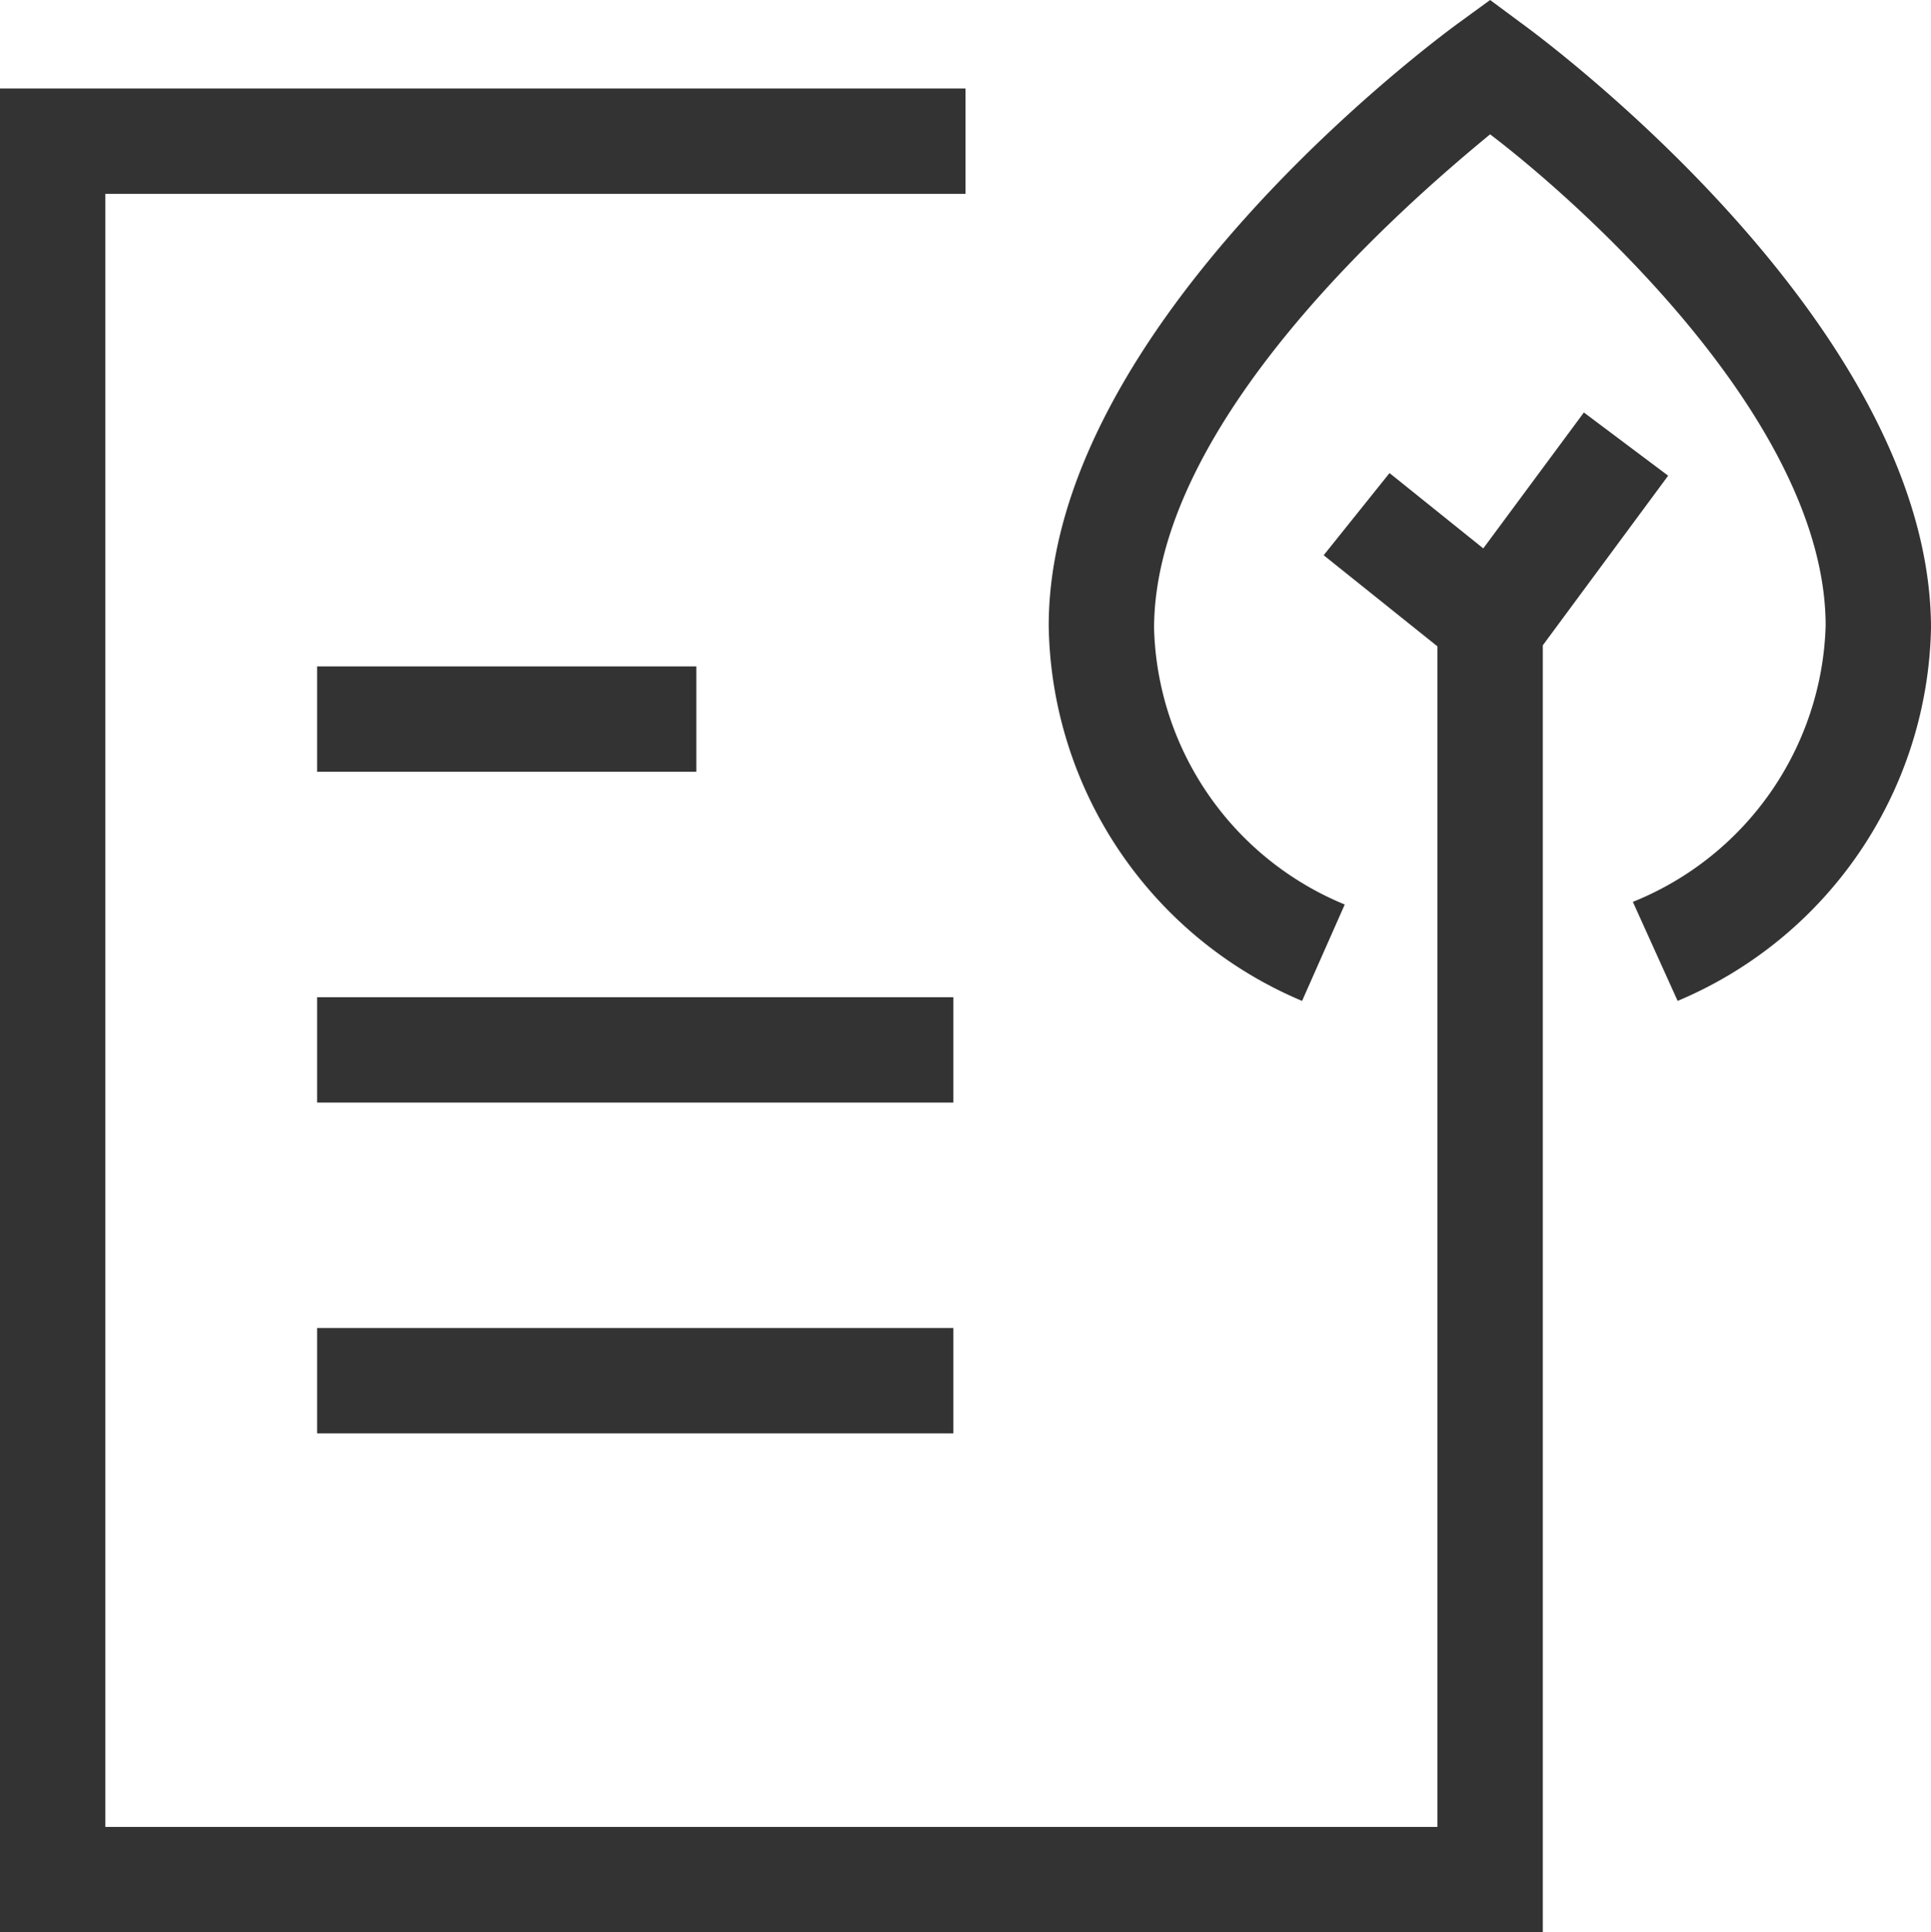 <svg xmlns="http://www.w3.org/2000/svg" viewBox="0 0 36.66 36.68"><defs><style>.cls-1{fill:#333;}</style></defs><g id="Layer_2" data-name="Layer 2"><g id="Design"><rect class="cls-1" x="6.02" y="25.21" width="12.08" height="2"/><rect class="cls-1" x="6.02" y="12.65" width="7.2" height="2"/><rect class="cls-1" x="6.02" y="18.93" width="12.08" height="2"/><polygon class="cls-1" points="31.67 9.03 30.07 7.83 28.16 10.41 26.38 8.98 25.13 10.54 27.29 12.27 27.29 34.68 2 34.68 2 3.68 18.33 3.68 18.33 1.68 0 1.68 0 36.68 29.29 36.68 29.29 12.25 31.67 9.03"/><path class="cls-1" d="M28.87.43,28.29,0,27.7.43c-.32.23-7.79,5.71-7.79,11.45A7.85,7.85,0,0,0,24.72,19l.81-1.83a5.84,5.84,0,0,1-3.62-5.24c0-3.9,4.7-8,6.38-9.38C30,3.85,34.66,8,34.66,11.88A5.84,5.84,0,0,1,31,17.12L31.85,19a7.85,7.85,0,0,0,4.81-7.07C36.66,6.14,29.19.66,28.87.43Z"/></g></g></svg>